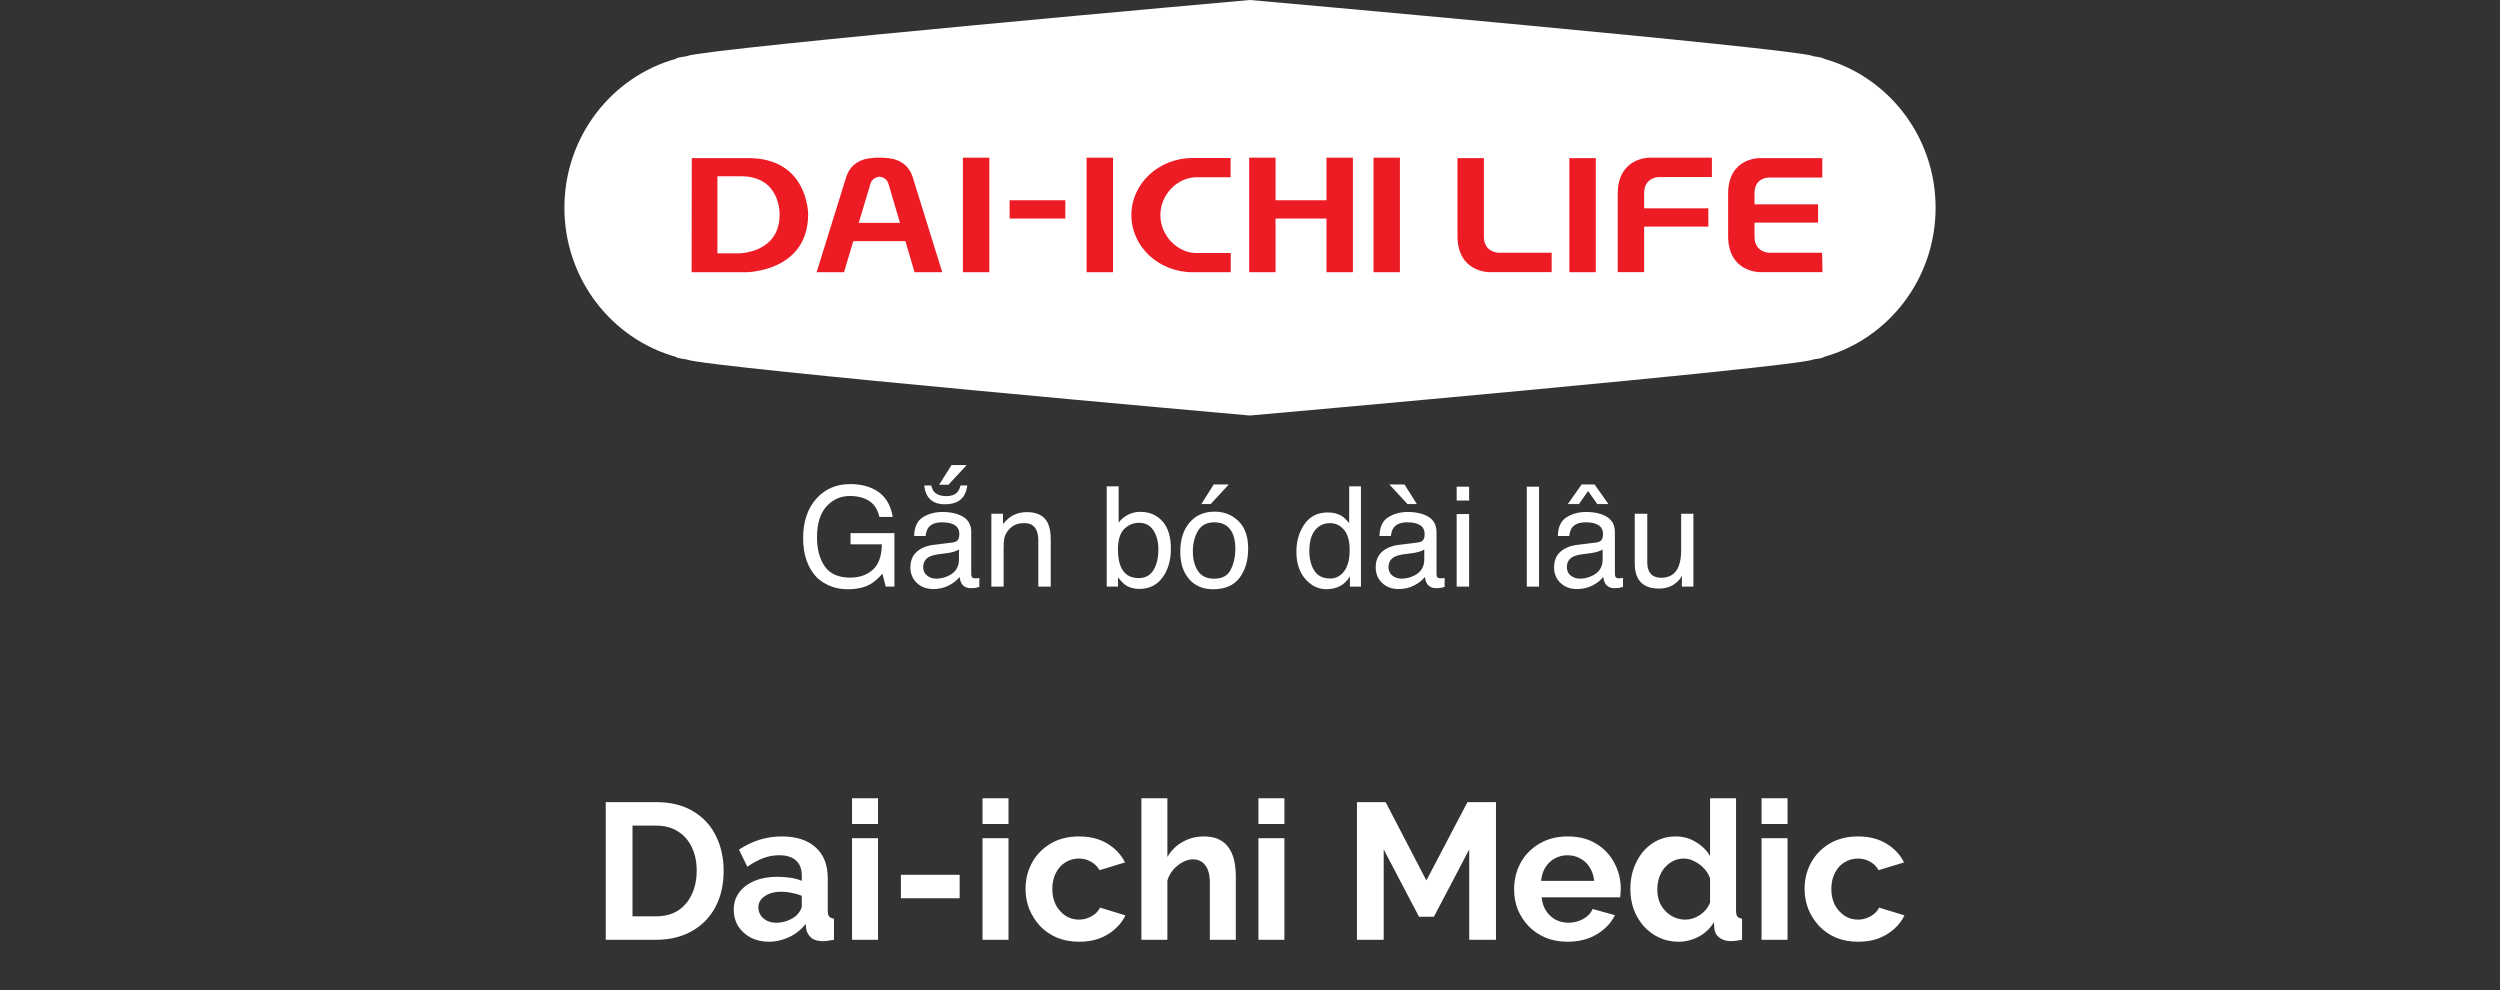 <svg width="361" height="143" viewBox="0 0 361 143" fill="none" xmlns="http://www.w3.org/2000/svg">
<rect x="0" y="0" width="361" height="143" fill="#333333" stroke="none"/>
<path d="M263.358 8.485C263.365 8.321 262.128 8.174 261.861 8.121C261.838 8.107 261.815 8.096 261.791 8.087C258.892 6.96 180.485 0 180.485 0C180.485 0 102.109 6.961 99.216 8.087C99.189 8.099 99.163 8.11 99.136 8.121C98.865 8.174 97.621 8.321 97.628 8.485C88.341 11.06 81.5 19.718 81.5 30.001C81.5 40.289 88.343 48.954 97.628 51.542C97.621 51.706 98.865 51.853 99.136 51.901C99.163 51.915 99.189 51.919 99.216 51.929C102.108 53.066 180.485 60 180.485 60C180.485 60 258.892 53.066 261.79 51.929C261.817 51.92 261.842 51.915 261.861 51.901C262.129 51.853 263.365 51.706 263.358 51.541C272.661 48.954 279.5 40.288 279.5 30.001C279.5 19.718 272.661 11.061 263.358 8.485Z" fill="white"/>
<path fill-rule="evenodd" clip-rule="evenodd" d="M136.064 39.309H132.062V39.309L130.737 34.824H123.217L121.874 39.309H117.919L122.214 25.498C123.083 22.831 125.876 22.831 125.876 22.831C126.945 22.669 128.108 22.831 128.108 22.831C128.108 22.831 130.899 22.831 131.768 25.499L136.064 39.309ZM99.889 22.832H108.075C116.594 22.832 116.695 30.712 116.697 30.898L116.697 30.902C116.697 39.296 107.736 39.31 107.736 39.31H99.871L99.889 22.832ZM106.757 36.579C106.757 36.579 112.572 36.534 112.572 31.017H112.572C112.572 31.017 112.805 25.45 106.992 25.452H103.595V36.579H106.757ZM124.004 32.186L125.69 26.538C125.935 25.714 126.692 25.541 126.993 25.506C127.291 25.541 128.048 25.714 128.294 26.538L129.959 32.186H124.004ZM153.833 31.553H145.787V28.916H153.833V31.553ZM139.042 39.309H142.858V22.767H139.042V39.309ZM160.72 39.309H156.903V22.767H160.72V39.309ZM198.334 39.309H202.149V22.767H198.334V39.309ZM230.432 39.309H226.616V22.83H230.432V39.309ZM191.544 28.918V22.769H195.357V39.31H191.544V31.555H184.191V39.31H180.381V22.769H184.191V28.918H191.544ZM224.061 36.495H216.403C216.403 36.495 214.352 36.495 214.272 34.286V22.832H210.461V34.088C210.461 39.296 214.974 39.296 214.974 39.296H224.062V36.495H224.061ZM247.196 25.566H239.535V25.566C239.535 25.566 237.491 25.566 237.413 27.777V30.085H246.686V32.722H237.413V39.295H233.6V27.973C233.6 22.767 238.113 22.767 238.113 22.767H247.196V25.566ZM255.476 36.496C255.476 36.496 253.432 36.496 253.352 34.286V32.14H262.533V29.505H253.352V27.781C253.432 25.568 255.476 25.634 255.476 25.634H263.14V22.833H254.054C254.054 22.833 249.541 22.77 249.541 27.975V34.089C249.541 39.297 254.054 39.297 254.054 39.297H263.17L263.11 36.496H255.476ZM172.209 22.815H177.698V25.599H172.736C170.089 25.599 167.557 28.044 167.557 31.064C167.557 34.084 170.089 36.534 172.736 36.534H177.72V39.31H172.21C167.328 39.31 163.371 35.618 163.371 31.064C163.371 26.51 167.327 22.815 172.209 22.815Z" fill="#ED1B23"/>
<path d="M122.77 69.902C124.125 69.902 125.298 70.164 126.286 70.688C127.721 71.441 128.598 72.761 128.919 74.647H126.984C126.748 73.593 126.26 72.826 125.52 72.348C124.78 71.864 123.847 71.621 122.721 71.621C121.385 71.621 120.258 72.123 119.342 73.124C118.431 74.126 117.976 75.62 117.976 77.604C117.976 79.32 118.353 80.718 119.106 81.798C119.859 82.872 121.087 83.409 122.789 83.409C124.093 83.409 125.17 83.033 126.021 82.279C126.879 81.52 127.318 80.295 127.338 78.606H122.819V76.985H129.155V84.706H127.897L127.426 82.849C126.765 83.576 126.178 84.08 125.668 84.362C124.81 84.847 123.719 85.089 122.397 85.089C120.687 85.089 119.217 84.535 117.986 83.429C116.643 82.04 115.972 80.135 115.972 77.712C115.972 75.295 116.627 73.373 117.937 71.946C119.181 70.584 120.792 69.902 122.77 69.902ZM133.31 81.906C133.31 82.417 133.497 82.82 133.87 83.115C134.243 83.409 134.685 83.556 135.196 83.556C135.818 83.556 136.421 83.412 137.003 83.124C137.986 82.646 138.477 81.864 138.477 80.777V79.352C138.261 79.49 137.982 79.604 137.642 79.696C137.301 79.788 136.967 79.853 136.64 79.892L135.569 80.03C134.928 80.115 134.446 80.249 134.125 80.433C133.582 80.741 133.31 81.232 133.31 81.906ZM137.593 78.331C137.999 78.278 138.271 78.108 138.408 77.82C138.487 77.663 138.526 77.437 138.526 77.142C138.526 76.54 138.31 76.104 137.878 75.836C137.452 75.561 136.84 75.423 136.041 75.423C135.117 75.423 134.463 75.672 134.076 76.17C133.86 76.445 133.719 76.854 133.654 77.397H132.004C132.036 76.101 132.455 75.2 133.261 74.696C134.073 74.185 135.013 73.93 136.08 73.93C137.318 73.93 138.323 74.166 139.096 74.637C139.862 75.109 140.245 75.842 140.245 76.838V82.898C140.245 83.082 140.281 83.229 140.353 83.34C140.432 83.452 140.592 83.507 140.834 83.507C140.913 83.507 141.001 83.504 141.1 83.498C141.198 83.484 141.303 83.468 141.414 83.448V84.755C141.139 84.834 140.929 84.883 140.785 84.902C140.641 84.922 140.445 84.932 140.196 84.932C139.587 84.932 139.145 84.716 138.87 84.283C138.726 84.054 138.624 83.73 138.565 83.311C138.205 83.782 137.688 84.192 137.013 84.539C136.339 84.886 135.595 85.059 134.783 85.059C133.808 85.059 133.009 84.765 132.387 84.175C131.771 83.579 131.463 82.836 131.463 81.945C131.463 80.97 131.768 80.213 132.377 79.676C132.986 79.139 133.785 78.809 134.774 78.684L137.593 78.331ZM134.469 70.099C134.574 70.525 134.728 70.846 134.931 71.062C135.298 71.448 135.867 71.641 136.64 71.641C137.354 71.641 137.888 71.448 138.241 71.062C138.444 70.839 138.598 70.518 138.703 70.099H139.675C139.544 71.062 139.204 71.756 138.654 72.181C138.11 72.607 137.373 72.82 136.444 72.82C135.284 72.82 134.453 72.43 133.948 71.651C133.687 71.245 133.526 70.728 133.467 70.099H134.469ZM139.587 67.152L136.964 69.991H135.609L137.406 67.152H139.587ZM143.153 74.185H144.832V75.678C145.33 75.063 145.857 74.621 146.414 74.352C146.971 74.084 147.589 73.95 148.271 73.95C149.764 73.95 150.772 74.47 151.296 75.511C151.584 76.081 151.728 76.897 151.728 77.957V84.706H149.931V78.075C149.931 77.433 149.836 76.916 149.646 76.523C149.331 75.868 148.762 75.541 147.937 75.541C147.517 75.541 147.174 75.584 146.905 75.669C146.42 75.813 145.995 76.101 145.628 76.533C145.333 76.88 145.14 77.24 145.049 77.614C144.963 77.98 144.921 78.507 144.921 79.195V84.706H143.153V74.185ZM159.813 70.227H161.532V75.462C161.918 74.958 162.38 74.575 162.917 74.313C163.454 74.044 164.037 73.91 164.665 73.91C165.975 73.91 167.036 74.362 167.848 75.266C168.666 76.163 169.076 77.489 169.076 79.244C169.076 80.908 168.673 82.289 167.868 83.389C167.062 84.49 165.945 85.04 164.518 85.04C163.719 85.04 163.044 84.847 162.494 84.46C162.167 84.231 161.817 83.864 161.443 83.36V84.706H159.813V70.227ZM164.41 83.478C165.366 83.478 166.08 83.098 166.551 82.338C167.029 81.579 167.268 80.577 167.268 79.333C167.268 78.226 167.029 77.309 166.551 76.582C166.08 75.855 165.382 75.492 164.459 75.492C163.653 75.492 162.946 75.79 162.337 76.386C161.735 76.982 161.433 77.964 161.433 79.333C161.433 80.321 161.558 81.124 161.807 81.739C162.272 82.898 163.139 83.478 164.41 83.478ZM175.323 83.566C176.495 83.566 177.298 83.124 177.73 82.24C178.169 81.35 178.388 80.361 178.388 79.274C178.388 78.291 178.231 77.492 177.917 76.877C177.419 75.908 176.561 75.423 175.343 75.423C174.262 75.423 173.477 75.836 172.985 76.661C172.494 77.486 172.249 78.481 172.249 79.647C172.249 80.767 172.494 81.7 172.985 82.447C173.477 83.193 174.256 83.566 175.323 83.566ZM175.392 73.881C176.748 73.881 177.894 74.333 178.83 75.236C179.767 76.14 180.235 77.469 180.235 79.225C180.235 80.921 179.822 82.322 178.997 83.429C178.172 84.535 176.892 85.089 175.156 85.089C173.709 85.089 172.56 84.601 171.708 83.625C170.857 82.643 170.431 81.327 170.431 79.676C170.431 77.908 170.88 76.5 171.777 75.453C172.674 74.405 173.879 73.881 175.392 73.881ZM177.445 69.952L174.822 72.79H173.467L175.264 69.952H177.445ZM189.066 79.568C189.066 80.695 189.305 81.638 189.783 82.397C190.261 83.157 191.027 83.537 192.081 83.537C192.9 83.537 193.571 83.186 194.095 82.486C194.626 81.778 194.891 80.767 194.891 79.451C194.891 78.121 194.619 77.139 194.075 76.504C193.532 75.862 192.861 75.541 192.062 75.541C191.171 75.541 190.447 75.881 189.891 76.562C189.341 77.244 189.066 78.246 189.066 79.568ZM191.728 73.999C192.533 73.999 193.208 74.169 193.751 74.51C194.066 74.706 194.423 75.05 194.822 75.541V70.227H196.521V84.706H194.93V83.242C194.518 83.891 194.03 84.359 193.466 84.647C192.903 84.935 192.258 85.079 191.531 85.079C190.359 85.079 189.344 84.588 188.486 83.606C187.628 82.617 187.199 81.304 187.199 79.667C187.199 78.134 187.589 76.808 188.368 75.688C189.154 74.562 190.274 73.999 191.728 73.999ZM200.5 81.906C200.5 82.417 200.686 82.82 201.06 83.115C201.433 83.409 201.875 83.556 202.386 83.556C203.008 83.556 203.61 83.412 204.193 83.124C205.176 82.646 205.667 81.864 205.667 80.777V79.352C205.451 79.49 205.172 79.604 204.832 79.696C204.491 79.788 204.157 79.853 203.83 79.892L202.759 80.03C202.117 80.115 201.636 80.249 201.315 80.433C200.772 80.741 200.5 81.232 200.5 81.906ZM204.783 78.331C205.189 78.278 205.46 78.108 205.598 77.82C205.677 77.663 205.716 77.437 205.716 77.142C205.716 76.54 205.5 76.104 205.067 75.836C204.642 75.561 204.03 75.423 203.231 75.423C202.307 75.423 201.652 75.672 201.266 76.17C201.05 76.445 200.909 76.854 200.844 77.397H199.193C199.226 76.101 199.645 75.2 200.451 74.696C201.263 74.185 202.202 73.93 203.27 73.93C204.508 73.93 205.513 74.166 206.286 74.637C207.052 75.109 207.435 75.842 207.435 76.838V82.898C207.435 83.082 207.471 83.229 207.543 83.34C207.621 83.452 207.782 83.507 208.024 83.507C208.103 83.507 208.191 83.504 208.289 83.498C208.388 83.484 208.492 83.468 208.604 83.448V84.755C208.329 84.834 208.119 84.883 207.975 84.902C207.831 84.922 207.635 84.932 207.386 84.932C206.777 84.932 206.335 84.716 206.06 84.283C205.916 84.054 205.814 83.73 205.755 83.311C205.395 83.782 204.878 84.192 204.203 84.539C203.529 84.886 202.785 85.059 201.973 85.059C200.997 85.059 200.199 84.765 199.576 84.175C198.961 83.579 198.653 82.836 198.653 81.945C198.653 80.97 198.958 80.213 199.567 79.676C200.176 79.139 200.975 78.809 201.963 78.684L204.783 78.331ZM204.596 72.79H203.25L200.618 69.952H202.808L204.596 72.79ZM210.342 74.234H212.14V84.706H210.342V74.234ZM210.342 70.276H212.14V72.28H210.342V70.276ZM220.47 70.276H222.238V84.706H220.47V70.276ZM226.256 81.906C226.256 82.417 226.442 82.82 226.816 83.115C227.189 83.409 227.631 83.556 228.142 83.556C228.764 83.556 229.366 83.412 229.949 83.124C230.932 82.646 231.423 81.864 231.423 80.777V79.352C231.207 79.49 230.928 79.604 230.588 79.696C230.247 79.788 229.913 79.853 229.586 79.892L228.515 80.03C227.873 80.115 227.392 80.249 227.071 80.433C226.528 80.741 226.256 81.232 226.256 81.906ZM230.539 78.331C230.945 78.278 231.217 78.108 231.354 77.82C231.433 77.663 231.472 77.437 231.472 77.142C231.472 76.54 231.256 76.104 230.824 75.836C230.398 75.561 229.786 75.423 228.987 75.423C228.063 75.423 227.408 75.672 227.022 76.17C226.806 76.445 226.665 76.854 226.6 77.397H224.949C224.982 76.101 225.401 75.2 226.207 74.696C227.019 74.185 227.959 73.93 229.026 73.93C230.264 73.93 231.269 74.166 232.042 74.637C232.808 75.109 233.191 75.842 233.191 76.838V82.898C233.191 83.082 233.227 83.229 233.299 83.34C233.378 83.452 233.538 83.507 233.78 83.507C233.859 83.507 233.947 83.504 234.046 83.498C234.144 83.484 234.249 83.468 234.36 83.448V84.755C234.085 84.834 233.875 84.883 233.731 84.902C233.587 84.922 233.391 84.932 233.142 84.932C232.533 84.932 232.091 84.716 231.816 84.283C231.672 84.054 231.57 83.73 231.511 83.311C231.151 83.782 230.634 84.192 229.959 84.539C229.285 84.886 228.541 85.059 227.729 85.059C226.754 85.059 225.955 84.765 225.332 84.175C224.717 83.579 224.409 82.836 224.409 81.945C224.409 80.97 224.714 80.213 225.323 79.676C225.932 79.139 226.731 78.809 227.719 78.684L230.539 78.331ZM230.254 69.952L232.258 72.79H230.647L229.321 70.904L227.995 72.79H226.393L228.387 69.952H230.254ZM237.867 74.185V81.169C237.867 81.707 237.952 82.145 238.122 82.486C238.436 83.115 239.023 83.429 239.88 83.429C241.112 83.429 241.95 82.879 242.395 81.778C242.637 81.189 242.759 80.38 242.759 79.352V74.185H244.527V84.706H242.857L242.876 83.154C242.647 83.553 242.362 83.891 242.022 84.165C241.347 84.716 240.529 84.991 239.566 84.991C238.066 84.991 237.045 84.49 236.501 83.488C236.207 82.951 236.059 82.234 236.059 81.337V74.185H237.867Z" fill="white"/>
<path d="M87.47 135.706V115.826H94.694C96.86 115.826 98.67 116.274 100.126 117.17C101.582 118.047 102.674 119.242 103.402 120.754C104.13 122.247 104.494 123.908 104.494 125.738C104.494 127.754 104.093 129.508 103.29 131.002C102.488 132.495 101.349 133.652 99.874 134.474C98.418 135.295 96.692 135.706 94.694 135.706H87.47ZM100.602 125.738C100.602 124.45 100.369 123.32 99.902 122.35C99.436 121.36 98.764 120.595 97.886 120.054C97.009 119.494 95.945 119.214 94.694 119.214H91.334V132.318H94.694C95.964 132.318 97.037 132.038 97.914 131.478C98.792 130.899 99.454 130.115 99.902 129.126C100.369 128.118 100.602 126.988 100.602 125.738ZM105.95 131.366C105.95 130.414 106.211 129.583 106.734 128.874C107.275 128.146 108.022 127.586 108.974 127.194C109.926 126.802 111.018 126.606 112.25 126.606C112.866 126.606 113.491 126.652 114.126 126.746C114.761 126.839 115.311 126.988 115.778 127.194V126.41C115.778 125.476 115.498 124.758 114.938 124.254C114.397 123.75 113.585 123.498 112.502 123.498C111.699 123.498 110.934 123.638 110.206 123.918C109.478 124.198 108.713 124.608 107.91 125.15L106.706 122.686C107.677 122.051 108.666 121.575 109.674 121.258C110.701 120.94 111.774 120.782 112.894 120.782C114.985 120.782 116.609 121.304 117.766 122.35C118.942 123.395 119.53 124.888 119.53 126.83V131.506C119.53 131.898 119.595 132.178 119.726 132.346C119.875 132.514 120.109 132.616 120.426 132.654V135.706C120.09 135.762 119.782 135.808 119.502 135.846C119.241 135.883 119.017 135.902 118.83 135.902C118.083 135.902 117.514 135.734 117.122 135.398C116.749 135.062 116.515 134.651 116.422 134.166L116.338 133.41C115.703 134.231 114.91 134.866 113.958 135.314C113.006 135.762 112.035 135.986 111.046 135.986C110.075 135.986 109.198 135.79 108.414 135.398C107.649 134.987 107.042 134.436 106.594 133.746C106.165 133.036 105.95 132.243 105.95 131.366ZM115.078 132.122C115.283 131.898 115.451 131.674 115.582 131.45C115.713 131.226 115.778 131.02 115.778 130.834V129.35C115.33 129.163 114.845 129.023 114.322 128.93C113.799 128.818 113.305 128.762 112.838 128.762C111.867 128.762 111.065 128.976 110.43 129.406C109.814 129.816 109.506 130.367 109.506 131.058C109.506 131.431 109.609 131.786 109.814 132.122C110.019 132.458 110.318 132.728 110.71 132.934C111.102 133.139 111.569 133.242 112.11 133.242C112.67 133.242 113.221 133.139 113.762 132.934C114.303 132.71 114.742 132.439 115.078 132.122ZM123.036 135.706V121.034H126.788V135.706H123.036ZM123.036 118.99V115.266H126.788V118.99H123.036ZM130.089 129.714V126.326H138.573V129.714H130.089ZM141.876 135.706V121.034H145.628V135.706H141.876ZM141.876 118.99V115.266H145.628V118.99H141.876ZM155.845 135.986C154.65 135.986 153.577 135.79 152.625 135.398C151.673 134.987 150.861 134.427 150.189 133.718C149.517 132.99 148.994 132.168 148.621 131.254C148.266 130.339 148.089 129.378 148.089 128.37C148.089 126.988 148.397 125.728 149.013 124.59C149.647 123.432 150.543 122.508 151.701 121.818C152.858 121.127 154.23 120.782 155.817 120.782C157.403 120.782 158.766 121.127 159.905 121.818C161.043 122.508 161.893 123.414 162.453 124.534L158.785 125.654C158.467 125.112 158.047 124.702 157.525 124.422C157.002 124.123 156.423 123.974 155.789 123.974C155.079 123.974 154.426 124.16 153.829 124.534C153.25 124.888 152.793 125.402 152.457 126.074C152.121 126.727 151.953 127.492 151.953 128.37C151.953 129.228 152.121 129.994 152.457 130.666C152.811 131.319 153.278 131.842 153.857 132.234C154.435 132.607 155.079 132.794 155.789 132.794C156.237 132.794 156.657 132.719 157.049 132.57C157.459 132.42 157.823 132.215 158.141 131.954C158.458 131.692 158.691 131.394 158.841 131.058L162.509 132.178C162.173 132.906 161.678 133.559 161.025 134.138C160.39 134.716 159.634 135.174 158.757 135.51C157.898 135.827 156.927 135.986 155.845 135.986ZM178.453 135.706H174.701V127.474C174.701 126.335 174.477 125.486 174.029 124.926C173.6 124.366 173.003 124.086 172.237 124.086C171.789 124.086 171.313 124.216 170.809 124.478C170.305 124.739 169.848 125.103 169.437 125.57C169.045 126.018 168.756 126.54 168.569 127.138V135.706H164.817V115.266H168.569V123.75C169.111 122.816 169.848 122.088 170.781 121.566C171.715 121.043 172.732 120.782 173.833 120.782C174.785 120.782 175.56 120.95 176.157 121.286C176.755 121.603 177.221 122.042 177.557 122.602C177.893 123.143 178.127 123.759 178.257 124.45C178.388 125.122 178.453 125.822 178.453 126.55V135.706ZM181.716 135.706V121.034H185.468V135.706H181.716ZM181.716 118.99V115.266H185.468V118.99H181.716ZM212.155 135.706V122.658L207.059 132.374H204.903L199.807 122.658V135.706H195.943V115.826H200.087L205.967 127.138L211.903 115.826H216.019V135.706H212.155ZM226.364 135.986C225.188 135.986 224.124 135.79 223.172 135.398C222.22 134.987 221.408 134.436 220.736 133.746C220.064 133.036 219.541 132.234 219.168 131.338C218.813 130.423 218.636 129.462 218.636 128.454C218.636 127.054 218.944 125.775 219.56 124.618C220.194 123.46 221.09 122.536 222.248 121.846C223.424 121.136 224.805 120.782 226.392 120.782C227.997 120.782 229.369 121.136 230.508 121.846C231.646 122.536 232.514 123.46 233.112 124.618C233.728 125.756 234.036 126.988 234.036 128.314C234.036 128.538 234.026 128.771 234.008 129.014C233.989 129.238 233.97 129.424 233.952 129.574H222.612C222.686 130.32 222.901 130.974 223.256 131.534C223.629 132.094 224.096 132.523 224.656 132.822C225.234 133.102 225.85 133.242 226.504 133.242C227.25 133.242 227.95 133.064 228.604 132.71C229.276 132.336 229.733 131.851 229.976 131.254L233.196 132.15C232.841 132.896 232.328 133.559 231.656 134.138C231.002 134.716 230.228 135.174 229.332 135.51C228.436 135.827 227.446 135.986 226.364 135.986ZM222.528 127.194H230.2C230.125 126.447 229.91 125.803 229.556 125.262C229.22 124.702 228.772 124.272 228.212 123.974C227.652 123.656 227.026 123.498 226.336 123.498C225.664 123.498 225.048 123.656 224.488 123.974C223.946 124.272 223.498 124.702 223.144 125.262C222.808 125.803 222.602 126.447 222.528 127.194ZM235.425 128.37C235.425 126.951 235.705 125.672 236.265 124.534C236.825 123.376 237.6 122.462 238.589 121.79C239.579 121.118 240.708 120.782 241.977 120.782C243.06 120.782 244.031 121.052 244.889 121.594C245.767 122.116 246.448 122.788 246.933 123.61V115.266H250.685V131.506C250.685 131.898 250.751 132.178 250.881 132.346C251.012 132.514 251.236 132.616 251.553 132.654V135.706C250.9 135.836 250.368 135.902 249.957 135.902C249.285 135.902 248.725 135.734 248.277 135.398C247.848 135.062 247.605 134.623 247.549 134.082L247.493 133.158C246.952 134.072 246.215 134.772 245.281 135.258C244.367 135.743 243.405 135.986 242.397 135.986C241.389 135.986 240.456 135.79 239.597 135.398C238.757 135.006 238.02 134.464 237.385 133.774C236.769 133.083 236.284 132.28 235.929 131.366C235.593 130.432 235.425 129.434 235.425 128.37ZM246.933 130.33V126.83C246.747 126.288 246.448 125.803 246.037 125.374C245.627 124.944 245.169 124.608 244.665 124.366C244.161 124.104 243.657 123.974 243.153 123.974C242.575 123.974 242.052 124.095 241.585 124.338C241.119 124.58 240.708 124.907 240.353 125.318C240.017 125.728 239.756 126.204 239.569 126.746C239.401 127.287 239.317 127.856 239.317 128.454C239.317 129.051 239.411 129.62 239.597 130.162C239.803 130.684 240.092 131.142 240.465 131.534C240.839 131.926 241.268 132.234 241.753 132.458C242.257 132.682 242.799 132.794 243.377 132.794C243.732 132.794 244.087 132.738 244.441 132.626C244.815 132.495 245.16 132.327 245.477 132.122C245.813 131.898 246.103 131.636 246.345 131.338C246.607 131.02 246.803 130.684 246.933 130.33ZM254.368 135.706V121.034H258.12V135.706H254.368ZM254.368 118.99V115.266H258.12V118.99H254.368ZM268.337 135.986C267.142 135.986 266.069 135.79 265.117 135.398C264.165 134.987 263.353 134.427 262.681 133.718C262.009 132.99 261.486 132.168 261.113 131.254C260.758 130.339 260.581 129.378 260.581 128.37C260.581 126.988 260.889 125.728 261.505 124.59C262.14 123.432 263.036 122.508 264.193 121.818C265.35 121.127 266.722 120.782 268.309 120.782C269.896 120.782 271.258 121.127 272.397 121.818C273.536 122.508 274.385 123.414 274.945 124.534L271.277 125.654C270.96 125.112 270.54 124.702 270.017 124.422C269.494 124.123 268.916 123.974 268.281 123.974C267.572 123.974 266.918 124.16 266.321 124.534C265.742 124.888 265.285 125.402 264.949 126.074C264.613 126.727 264.445 127.492 264.445 128.37C264.445 129.228 264.613 129.994 264.949 130.666C265.304 131.319 265.77 131.842 266.349 132.234C266.928 132.607 267.572 132.794 268.281 132.794C268.729 132.794 269.149 132.719 269.541 132.57C269.952 132.42 270.316 132.215 270.633 131.954C270.95 131.692 271.184 131.394 271.333 131.058L275.001 132.178C274.665 132.906 274.17 133.559 273.517 134.138C272.882 134.716 272.126 135.174 271.249 135.51C270.39 135.827 269.42 135.986 268.337 135.986Z" fill="white"/>
</svg>

